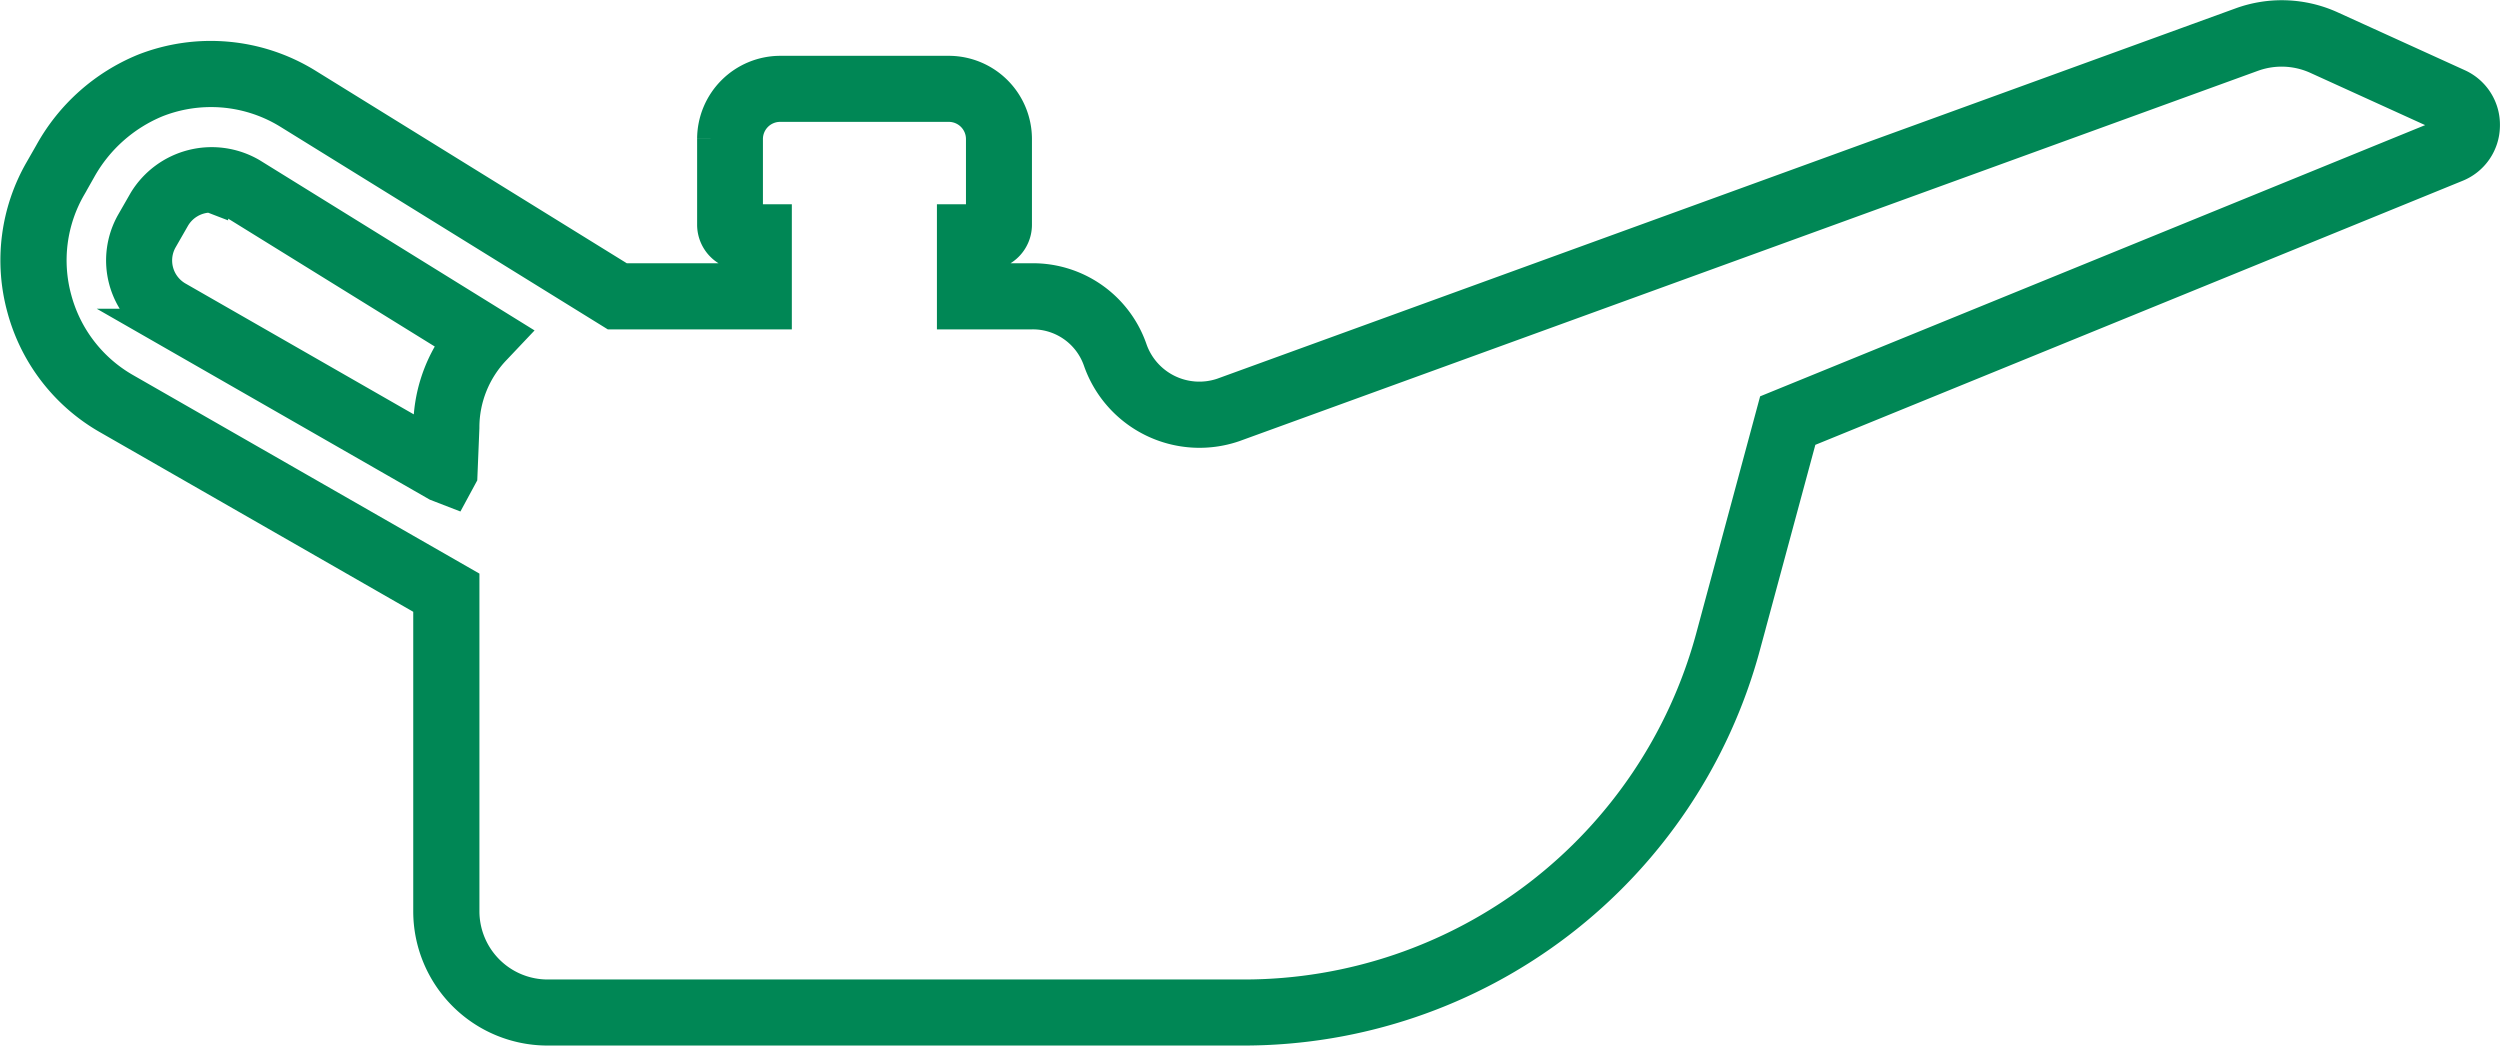 <svg xmlns="http://www.w3.org/2000/svg" width="72.821" height="30.454" viewBox="0 0 72.821 30.454">
  <g id="Group_37721" data-name="Group 37721" transform="translate(0.512 0.513)">
    <path id="Path_51163" data-name="Path 51163" d="M90.309-560.885h-20.3a3.412,3.412,0,0,1-3.409-3.409v-9.015l-9.373-5.373a5.236,5.236,0,0,1-2.466-3.193,5.232,5.232,0,0,1,.515-4l.286-.5a5.464,5.464,0,0,1,2.707-2.408,5.3,5.3,0,0,1,4.709.42l9.2,5.691h3.533l-.022-.8a.822.822,0,0,1-.82-.82v-2.5a1.925,1.925,0,0,1,1.922-1.922H81.7a1.925,1.925,0,0,1,1.922,1.922v2.5a.822.822,0,0,1-.82.82h-.022v.8h1.35a3,3,0,0,1,2.857,2.024,2.131,2.131,0,0,0,2.694,1.312l29.674-10.791a3.433,3.433,0,0,1,2.59.1l3.7,1.684a1.242,1.242,0,0,1,.737,1.172,1.24,1.24,0,0,1-.782,1.137l-19.077,7.782-1.684,6.234A15.078,15.078,0,0,1,90.309-560.885Zm-30.1-27.336a4.342,4.342,0,0,0-1.6.305,4.552,4.552,0,0,0-2.243,2l-.283.5a4.308,4.308,0,0,0-.426,3.3,4.33,4.33,0,0,0,2.03,2.634l9.841,5.64v9.548a2.488,2.488,0,0,0,2.485,2.485h20.3a14.149,14.149,0,0,0,13.638-10.441l1.8-6.676,19.5-7.953a.318.318,0,0,0,.207-.3.323.323,0,0,0-.194-.311l-3.7-1.684a2.523,2.523,0,0,0-1.894-.076L89.992-578.46a3.065,3.065,0,0,1-3.883-1.891,2.076,2.076,0,0,0-1.98-1.395H81.854v-2.644H82.7v-2.4a1,1,0,0,0-1-1H76.786a1,1,0,0,0-1,1v2.4h.842v2.644H71.909l-9.418-5.828A4.34,4.34,0,0,0,60.206-588.221Zm7.035,11.655-.445-.172-8.042-4.61a2.2,2.2,0,0,1-.813-3l.359-.626a2.259,2.259,0,0,1,3.06-.775l7.486,4.636-.391.413a3.337,3.337,0,0,0-.931,2.316l-.057,1.4Zm-7.035-8.582a1.278,1.278,0,0,0-1.106.639l-.359.626a1.274,1.274,0,0,0,.473,1.735l7.384,4.232v-.464a4.264,4.264,0,0,1,.823-2.523l-6.549-4.054A1.279,1.279,0,0,0,60.206-585.149Z" transform="translate(-54.575 590.327)" fill="#008755" stroke="#008755" stroke-width="1"/>
  </g>
</svg>